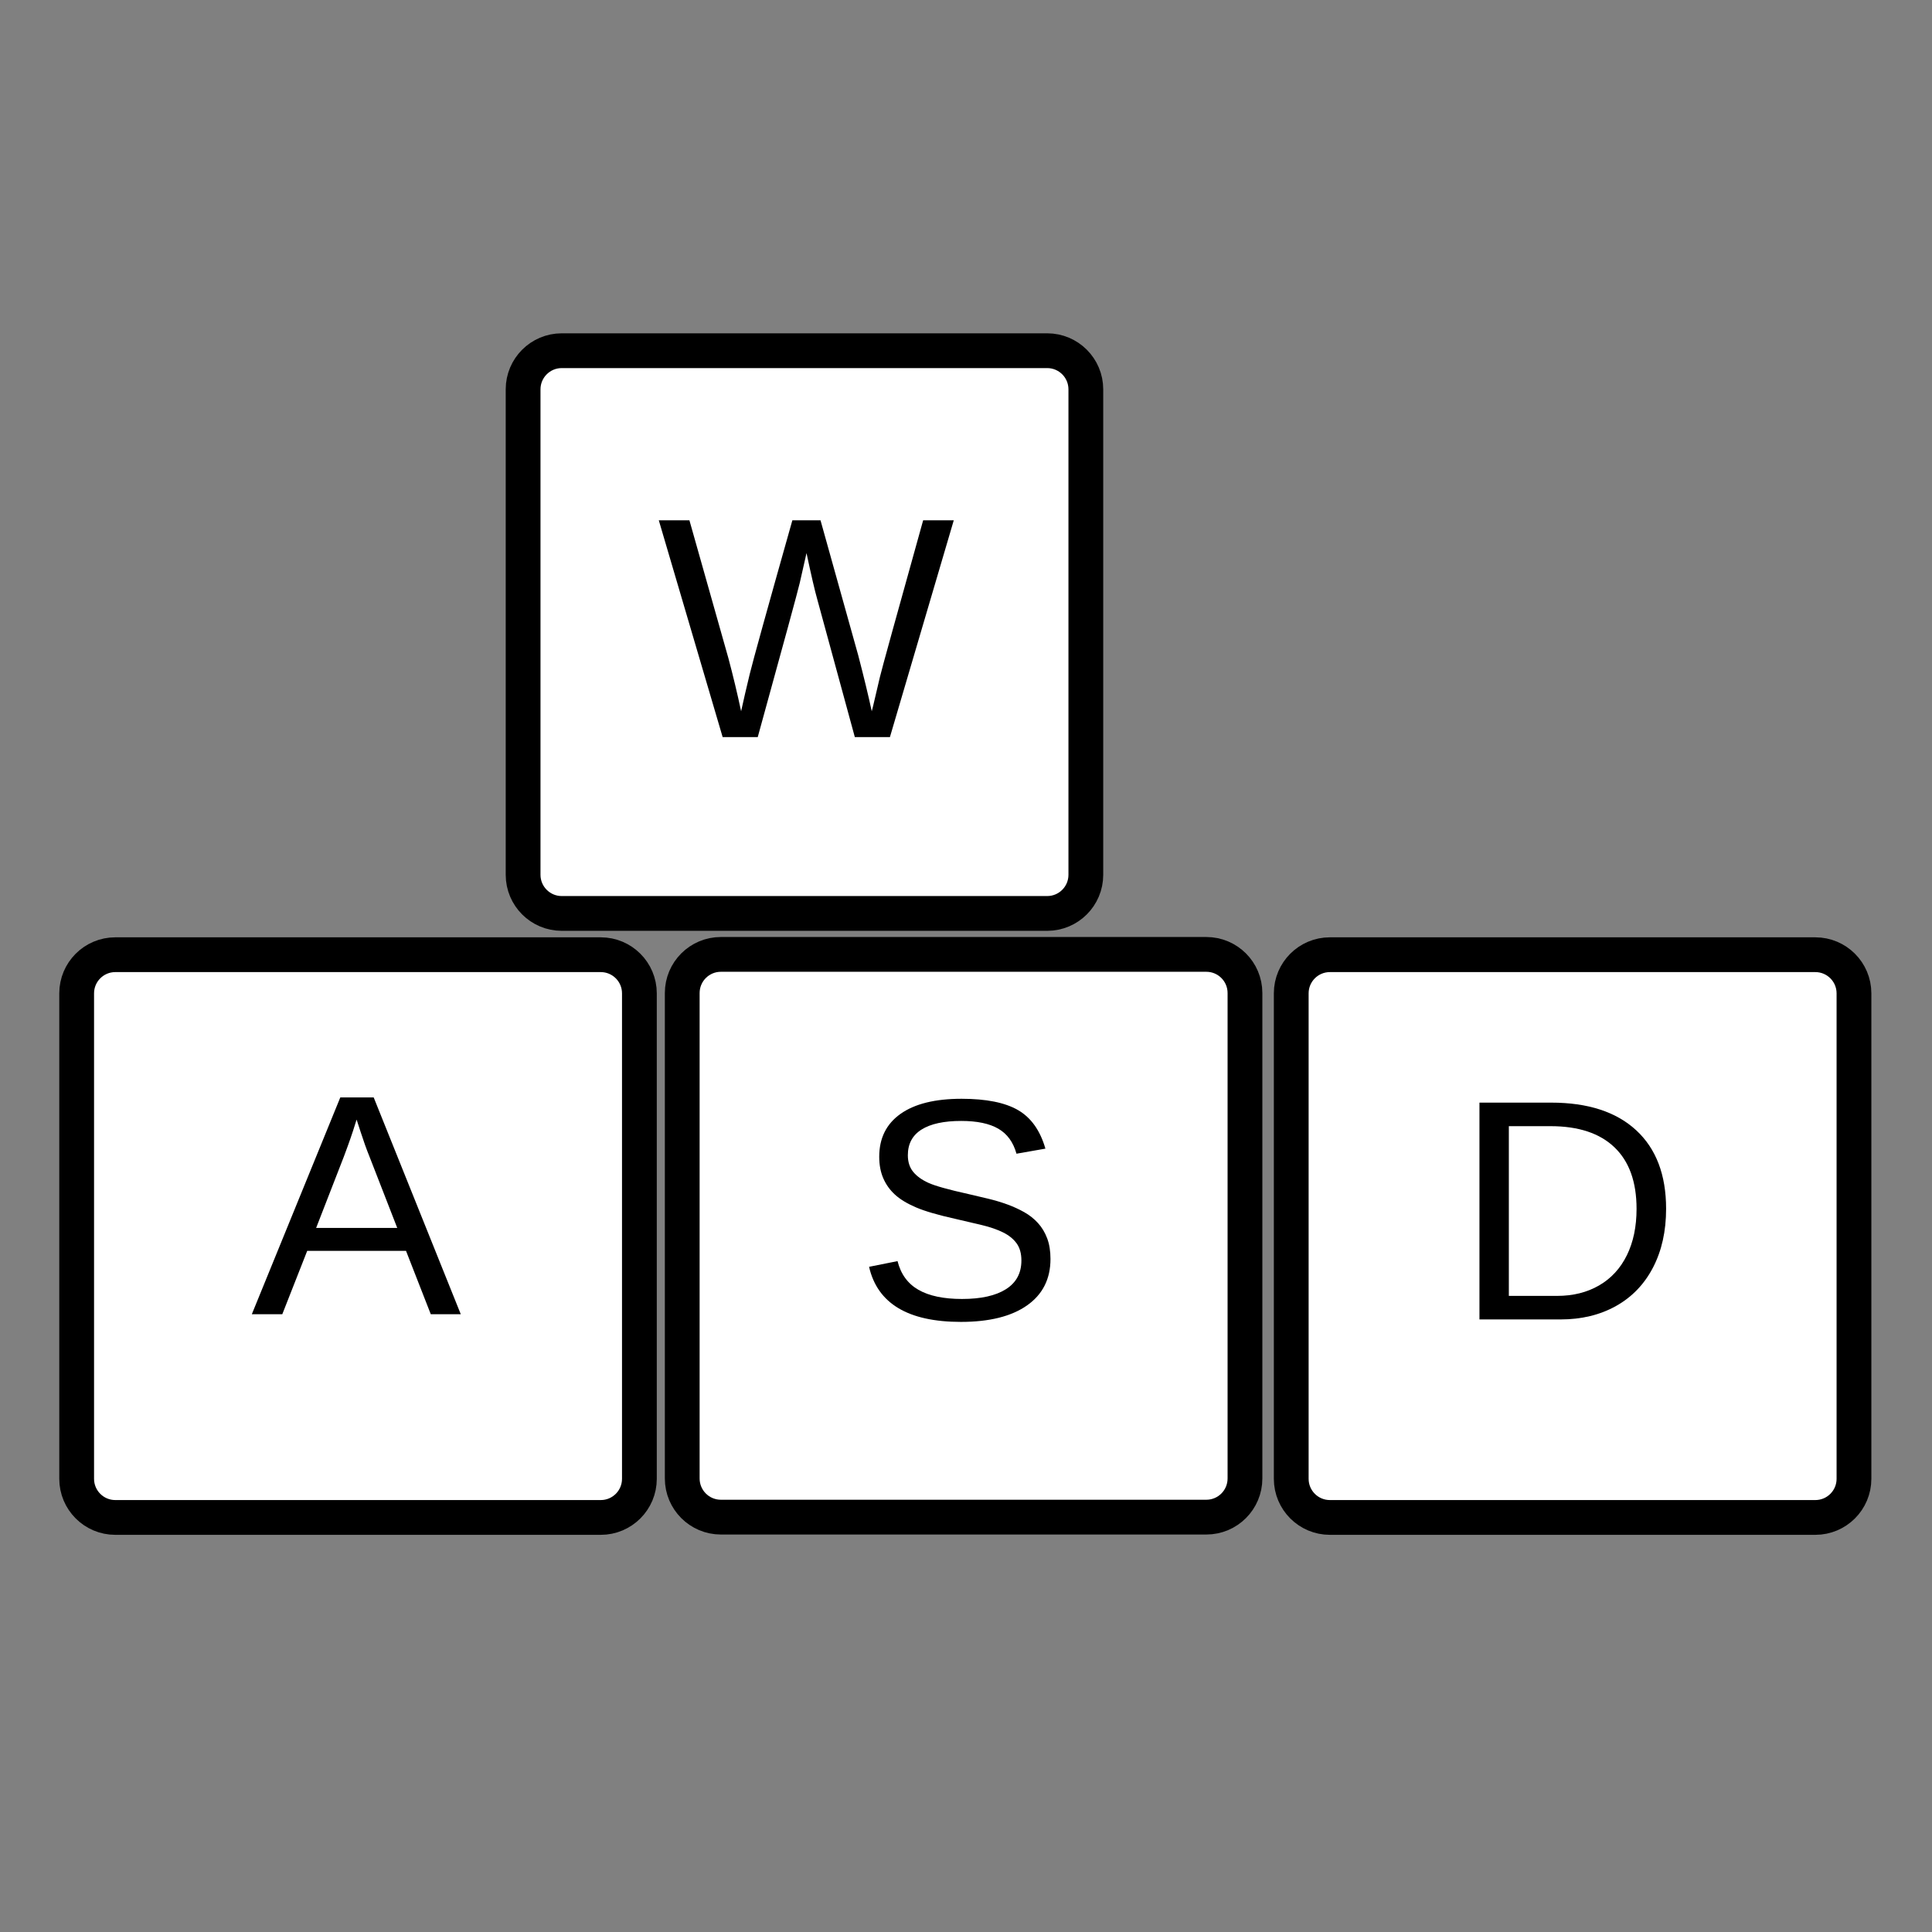 <?xml version="1.0" encoding="iso-8859-1"?>
<!-- Generator: Adobe Illustrator 19.0.0, SVG Export Plug-In . SVG Version: 6.00 Build 0)  -->
<svg version="1.1" id="Layer_1" xmlns="http://www.w3.org/2000/svg" xmlns:xlink="http://www.w3.org/1999/xlink" x="0px" y="0px"
	 viewBox="0 0 500 500" style="enable-background:new 0 0 500 500;" xml:space="preserve">
<rect x="0" y="0" width="500" height="500" fill="#808080" stroke="none"/>
<g id="Layer_1_1_">
	<g id="XMLID_12_">
		<path id="XMLID_34_" style="fill:#FFFFFF;stroke:#000000;stroke-width:9;stroke-miterlimit:10;" d="M155.476,392.713H29.841
			c-5.523,0-10-4.477-10-10V257.077c0-5.523,4.477-10,10-10h125.635c5.523,0,10,4.477,10,10v125.635
			C165.476,388.235,160.999,392.713,155.476,392.713z"/>
		<path id="XMLID_33_" style="fill:#FFFFFF;stroke:#000000;stroke-width:9;stroke-miterlimit:10;" d="M312.197,392.632H186.562
			c-5.523,0-10-4.477-10-10V256.997c0-5.523,4.477-10,10-10h125.635c5.523,0,10,4.477,10,10v125.635
			C322.197,388.154,317.72,392.632,312.197,392.632z"/>
		<path id="XMLID_32_" style="fill:#FFFFFF;stroke:#000000;stroke-width:9;stroke-miterlimit:10;" d="M469.807,392.713H344.171
			c-5.523,0-10-4.477-10-10V257.077c0-5.523,4.477-10,10-10h125.635c5.523,0,10,4.477,10,10v125.635
			C479.807,388.235,475.329,392.713,469.807,392.713z"/>
		<path id="XMLID_31_" style="fill:#FFFFFF;stroke:#000000;stroke-width:9;stroke-miterlimit:10;" d="M271.014,236.397H145.379
			c-5.523,0-10-4.477-10-10V100.762c0-5.523,4.477-10,10-10h125.635c5.523,0,10,4.477,10,10v125.635
			C281.014,231.92,276.537,236.397,271.014,236.397z"/>
		<g id="XMLID_28_">
			<path id="XMLID_29_" d="M230.309,190.765h-9.079l-9.717-35.641c-0.637-2.23-1.566-6.226-2.788-11.986
				c-0.69,3.08-1.274,5.655-1.752,7.726s-4.102,15.371-10.871,39.902h-9.079l-16.526-56.11h7.925l10.075,35.641
				c1.195,4.46,2.296,9.053,3.305,13.778c0.637-2.92,1.374-6.106,2.21-9.557c0.836-3.451,4.52-16.739,11.051-39.862h7.287
				l9.756,34.924c1.487,5.708,2.655,10.54,3.504,14.495l0.358-1.394c0.717-3.053,1.301-5.542,1.752-7.467
				c0.451-1.925,4.181-15.444,11.19-40.559h7.925L230.309,190.765z"/>
		</g>
		<g id="XMLID_24_">
			<path id="XMLID_25_" d="M111.485,340.121l-6.411-16.407H79.508l-6.451,16.407h-7.885l22.898-56.11h8.641l22.539,56.11
				L111.485,340.121L111.485,340.121z M92.291,289.746l-0.358,1.115c-0.664,2.203-1.646,5.031-2.947,8.482l-7.168,18.438h20.986
				l-7.208-18.517c-0.743-1.832-1.487-3.903-2.23-6.212L92.291,289.746z"/>
		</g>
		<g id="XMLID_21_">
			<path id="XMLID_22_" d="M271.864,325.819c0,5.177-2.024,9.186-6.073,12.026c-4.049,2.841-9.75,4.261-17.104,4.261
				c-13.672,0-21.597-4.752-23.774-14.256l7.367-1.473c0.85,3.372,2.655,5.847,5.416,7.427s6.518,2.369,11.27,2.369
				c4.911,0,8.701-0.843,11.369-2.529s4.002-4.161,4.002-7.427c0-1.832-0.418-3.319-1.254-4.46s-2.011-2.084-3.524-2.827
				c-1.513-0.743-3.319-1.367-5.416-1.872c-2.097-0.504-4.42-1.049-6.969-1.633c-4.434-0.982-7.799-1.965-10.095-2.947
				s-4.108-2.077-5.436-3.285s-2.343-2.622-3.046-4.241c-0.704-1.619-1.055-3.478-1.055-5.575c0-4.805,1.838-8.509,5.515-11.11
				c3.677-2.602,8.94-3.903,15.79-3.903c6.372,0,11.243,0.976,14.615,2.927c3.372,1.951,5.734,5.276,7.088,9.975l-7.487,1.314
				c-0.823-2.973-2.389-5.13-4.699-6.471s-5.509-2.011-9.597-2.011c-4.487,0-7.911,0.743-10.274,2.23s-3.544,3.703-3.544,6.65
				c0,1.726,0.458,3.153,1.374,4.281s2.237,2.084,3.962,2.867s5.164,1.746,10.314,2.887c1.726,0.398,3.445,0.803,5.157,1.215
				s3.352,0.903,4.918,1.473c1.566,0.571,3.033,1.241,4.4,2.011s2.555,1.712,3.564,2.827s1.799,2.429,2.369,3.942
				C271.579,321.996,271.864,323.774,271.864,325.819z"/>
		</g>
		<g id="XMLID_17_">
			<path id="XMLID_18_" d="M431.186,312.837c0,5.787-1.128,10.852-3.385,15.192c-2.257,4.341-5.456,7.666-9.597,9.975
				c-4.141,2.31-8.919,3.465-14.335,3.465h-20.986v-56.11h18.557c9.504,0,16.837,2.383,22.001,7.148
				C428.604,297.273,431.186,304.05,431.186,312.837z M423.54,312.837c0-6.956-1.905-12.259-5.715-15.909
				c-3.809-3.65-9.324-5.476-16.545-5.476h-10.792v43.924h12.504c4.115,0,7.732-0.903,10.852-2.708
				c3.119-1.805,5.515-4.407,7.187-7.805C422.704,321.465,423.54,317.457,423.54,312.837z"/>
		</g>
	</g>
</g>
<g id="Layer_2">
</g>
</svg>
